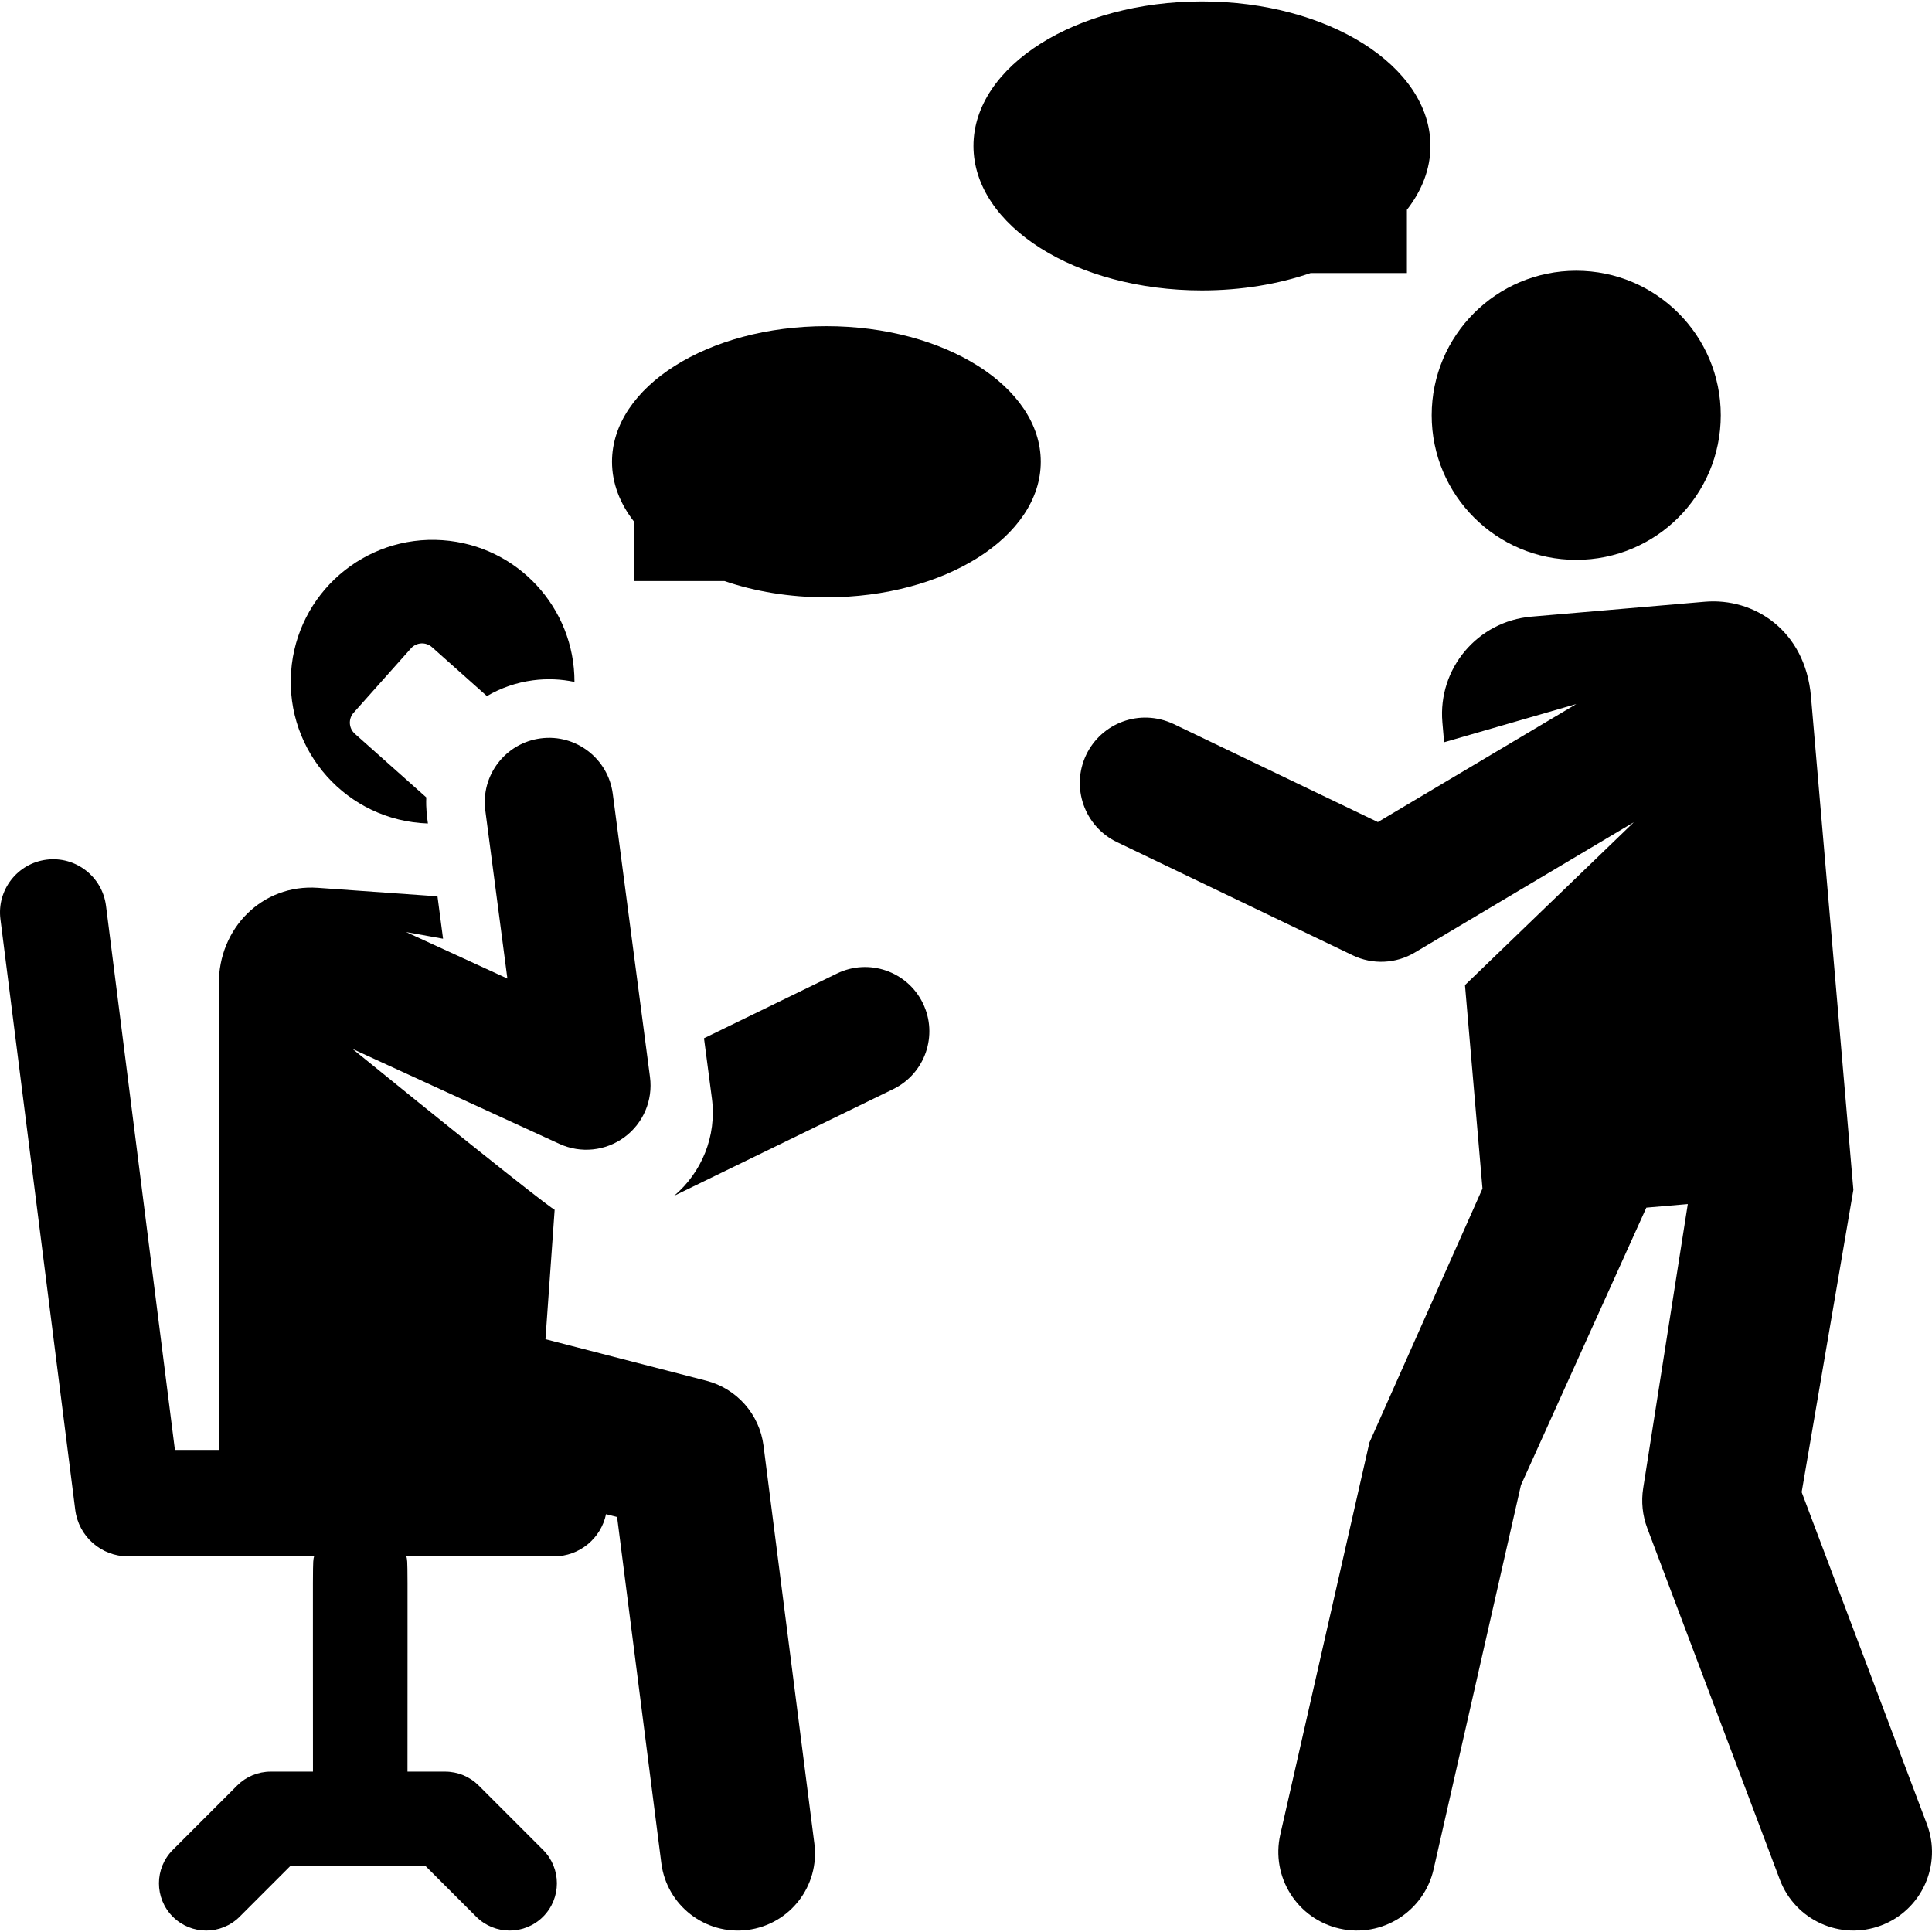 <?xml version="1.0" encoding="iso-8859-1"?>
<!-- Generator: Adobe Illustrator 19.0.0, SVG Export Plug-In . SVG Version: 6.00 Build 0)  -->
<svg xmlns="http://www.w3.org/2000/svg" xmlns:xlink="http://www.w3.org/1999/xlink" version="1.1" id="Capa_1" x="0px" y="0px" viewBox="0 0 512 512" style="enable-background:new 0 0 512 512;" xml:space="preserve">
<g>
	<g>
		<path d="M215.815,488.588l-13.477-105.481c-1.06-8.297-7.068-15.11-15.167-17.202l-42.619-11.003l2.435-34.304    c0,0-0.581,0.409-53.567-42.621l54.842,25.164c5.622,2.581,12.22,1.913,17.218-1.774c4.989-3.68,7.584-9.78,6.776-15.927    l-9.866-75.089c-1.225-9.328-9.786-15.897-19.108-14.671c-9.328,1.225-15.896,9.781-14.671,19.108l5.851,44.536l-26.836-12.314    l9.788,1.763l-1.477-11.238c0,0-31.685-2.249-31.686-2.249c-14.76-1.047-26.37,10.716-26.258,25.529V384.25H46.354L28.092,240.039    c-0.98-7.726-8.038-13.192-15.761-12.218c-7.726,0.979-13.196,8.035-12.218,15.761l19.825,156.541    c0.893,7.047,6.886,12.329,13.989,12.329h49.308c-0.422,1.931-0.296-2.096-0.296,57.048H71.722c-3.322,0-6.508,1.32-8.856,3.668    l-17.073,17.073c-4.891,4.892-4.891,12.821,0,17.713c4.892,4.892,12.821,4.892,17.713,0l13.405-13.405h35.888l13.405,13.405    c2.446,2.446,5.651,3.668,8.856,3.668c3.205,0,6.411-1.222,8.856-3.668c4.891-4.892,4.891-12.821,0-17.713l-17.073-17.073    c-2.349-2.349-5.534-3.668-8.856-3.668h-9.998c0-59.012,0.126-55.118-0.296-57.048h39.123c6.785,0,12.448-4.794,13.794-11.179    l2.93,0.756l11.722,91.741c1.429,11.181,11.646,19.116,22.868,17.686C209.329,510.025,217.247,499.787,215.815,488.588z"/>
	</g>
</g>
<g>
	<g>
		<path d="M244.567,265.855c-4.117-8.458-14.313-11.977-22.771-7.858l-35.229,17.153c1.341,10.206,1.335,10.155,2.09,15.909    c1.33,10.122-2.755,19.701-10.01,25.839l58.061-28.27C245.167,284.51,248.686,274.314,244.567,265.855z"/>
	</g>
</g>
<g>
	<g>
		<path d="M117.313,143.158C96.6,141.689,78.616,157.288,77.147,178c-1.5,21.11,14.764,39.503,36.254,40.231    c-0.23-1.756-0.553-3.795-0.436-6.919L94.034,194.45c-1.626-1.449-1.77-3.942-0.322-5.568l15.196-17.06    c1.449-1.626,3.942-1.77,5.568-0.322l14.559,12.968c3.645-2.138,7.77-3.597,12.224-4.183c3.766-0.495,7.465-0.319,10.981,0.426    C152.284,161.121,137.149,144.566,117.313,143.158z"/>
	</g>
</g>
<g>
	<g>
		<circle cx="417.716" cy="110.055" r="38.305"/>
	</g>
</g>
<g>
	<g>
		<path d="M510.654,483.438l-33.193-88.005l13.705-80.112l-11.24-130.749c-1.505-17.498-15.09-26.23-28.133-25.108l-45.981,3.953    c-14.24,1.224-24.791,13.761-23.567,28.001l0.455,5.287l35.05-10.135l-52.6,31.29l-54.123-25.988    c-9.068-4.248-19.169-0.179-23.159,8.134c-4.138,8.615-0.504,19.013,8.134,23.159l62.512,30.016    c5.223,2.508,11.412,2.228,16.387-0.729l58.083-34.552l-44.752,43.157l4.636,53.925L362.91,382.29l-23.617,103.878    c-2.55,11.217,4.476,22.377,15.692,24.928c11.325,2.574,22.41-4.615,24.928-15.693c2.433-10.701,20.007-87.998,23.152-101.831    c6.93-15.337,26.295-58.189,33.232-73.537l10.985-0.945l-11.824,75.313c-0.559,3.561-0.184,7.207,1.088,10.581l35.134,93.151    c4.059,10.763,16.076,16.198,26.837,12.138C509.28,506.217,514.714,494.201,510.654,483.438z"/>
	</g>
</g>
<g>
	<g>
		<path d="M318.528,0.378c-33.443,0-60.554,17.144-60.554,38.294c0,21.148,27.111,38.293,60.554,38.293    c10.42,0,20.224-1.665,28.786-4.597h25.531V55.601c3.987-5.106,6.237-10.85,6.237-16.93    C379.082,17.522,351.971,0.378,318.528,0.378z"/>
	</g>
</g>
<g>
	<g>
		<path d="M219.001,86.44c-31.377,0-56.813,16.085-56.813,35.927c0,5.704,2.111,11.094,5.852,15.884v15.731h23.953    c8.033,2.75,17.232,4.312,27.008,4.312c31.377,0,56.813-16.085,56.813-35.927S250.378,86.44,219.001,86.44z"/>
	</g>
</g>
<g>
</g>
<g>
</g>
<g>
</g>
<g>
</g>
<g>
</g>
<g>
</g>
<g>
</g>
<g>
</g>
<g>
</g>
<g>
</g>
<g>
</g>
<g>
</g>
<g>
</g>
<g>
</g>
<g>
</g>
</svg>

